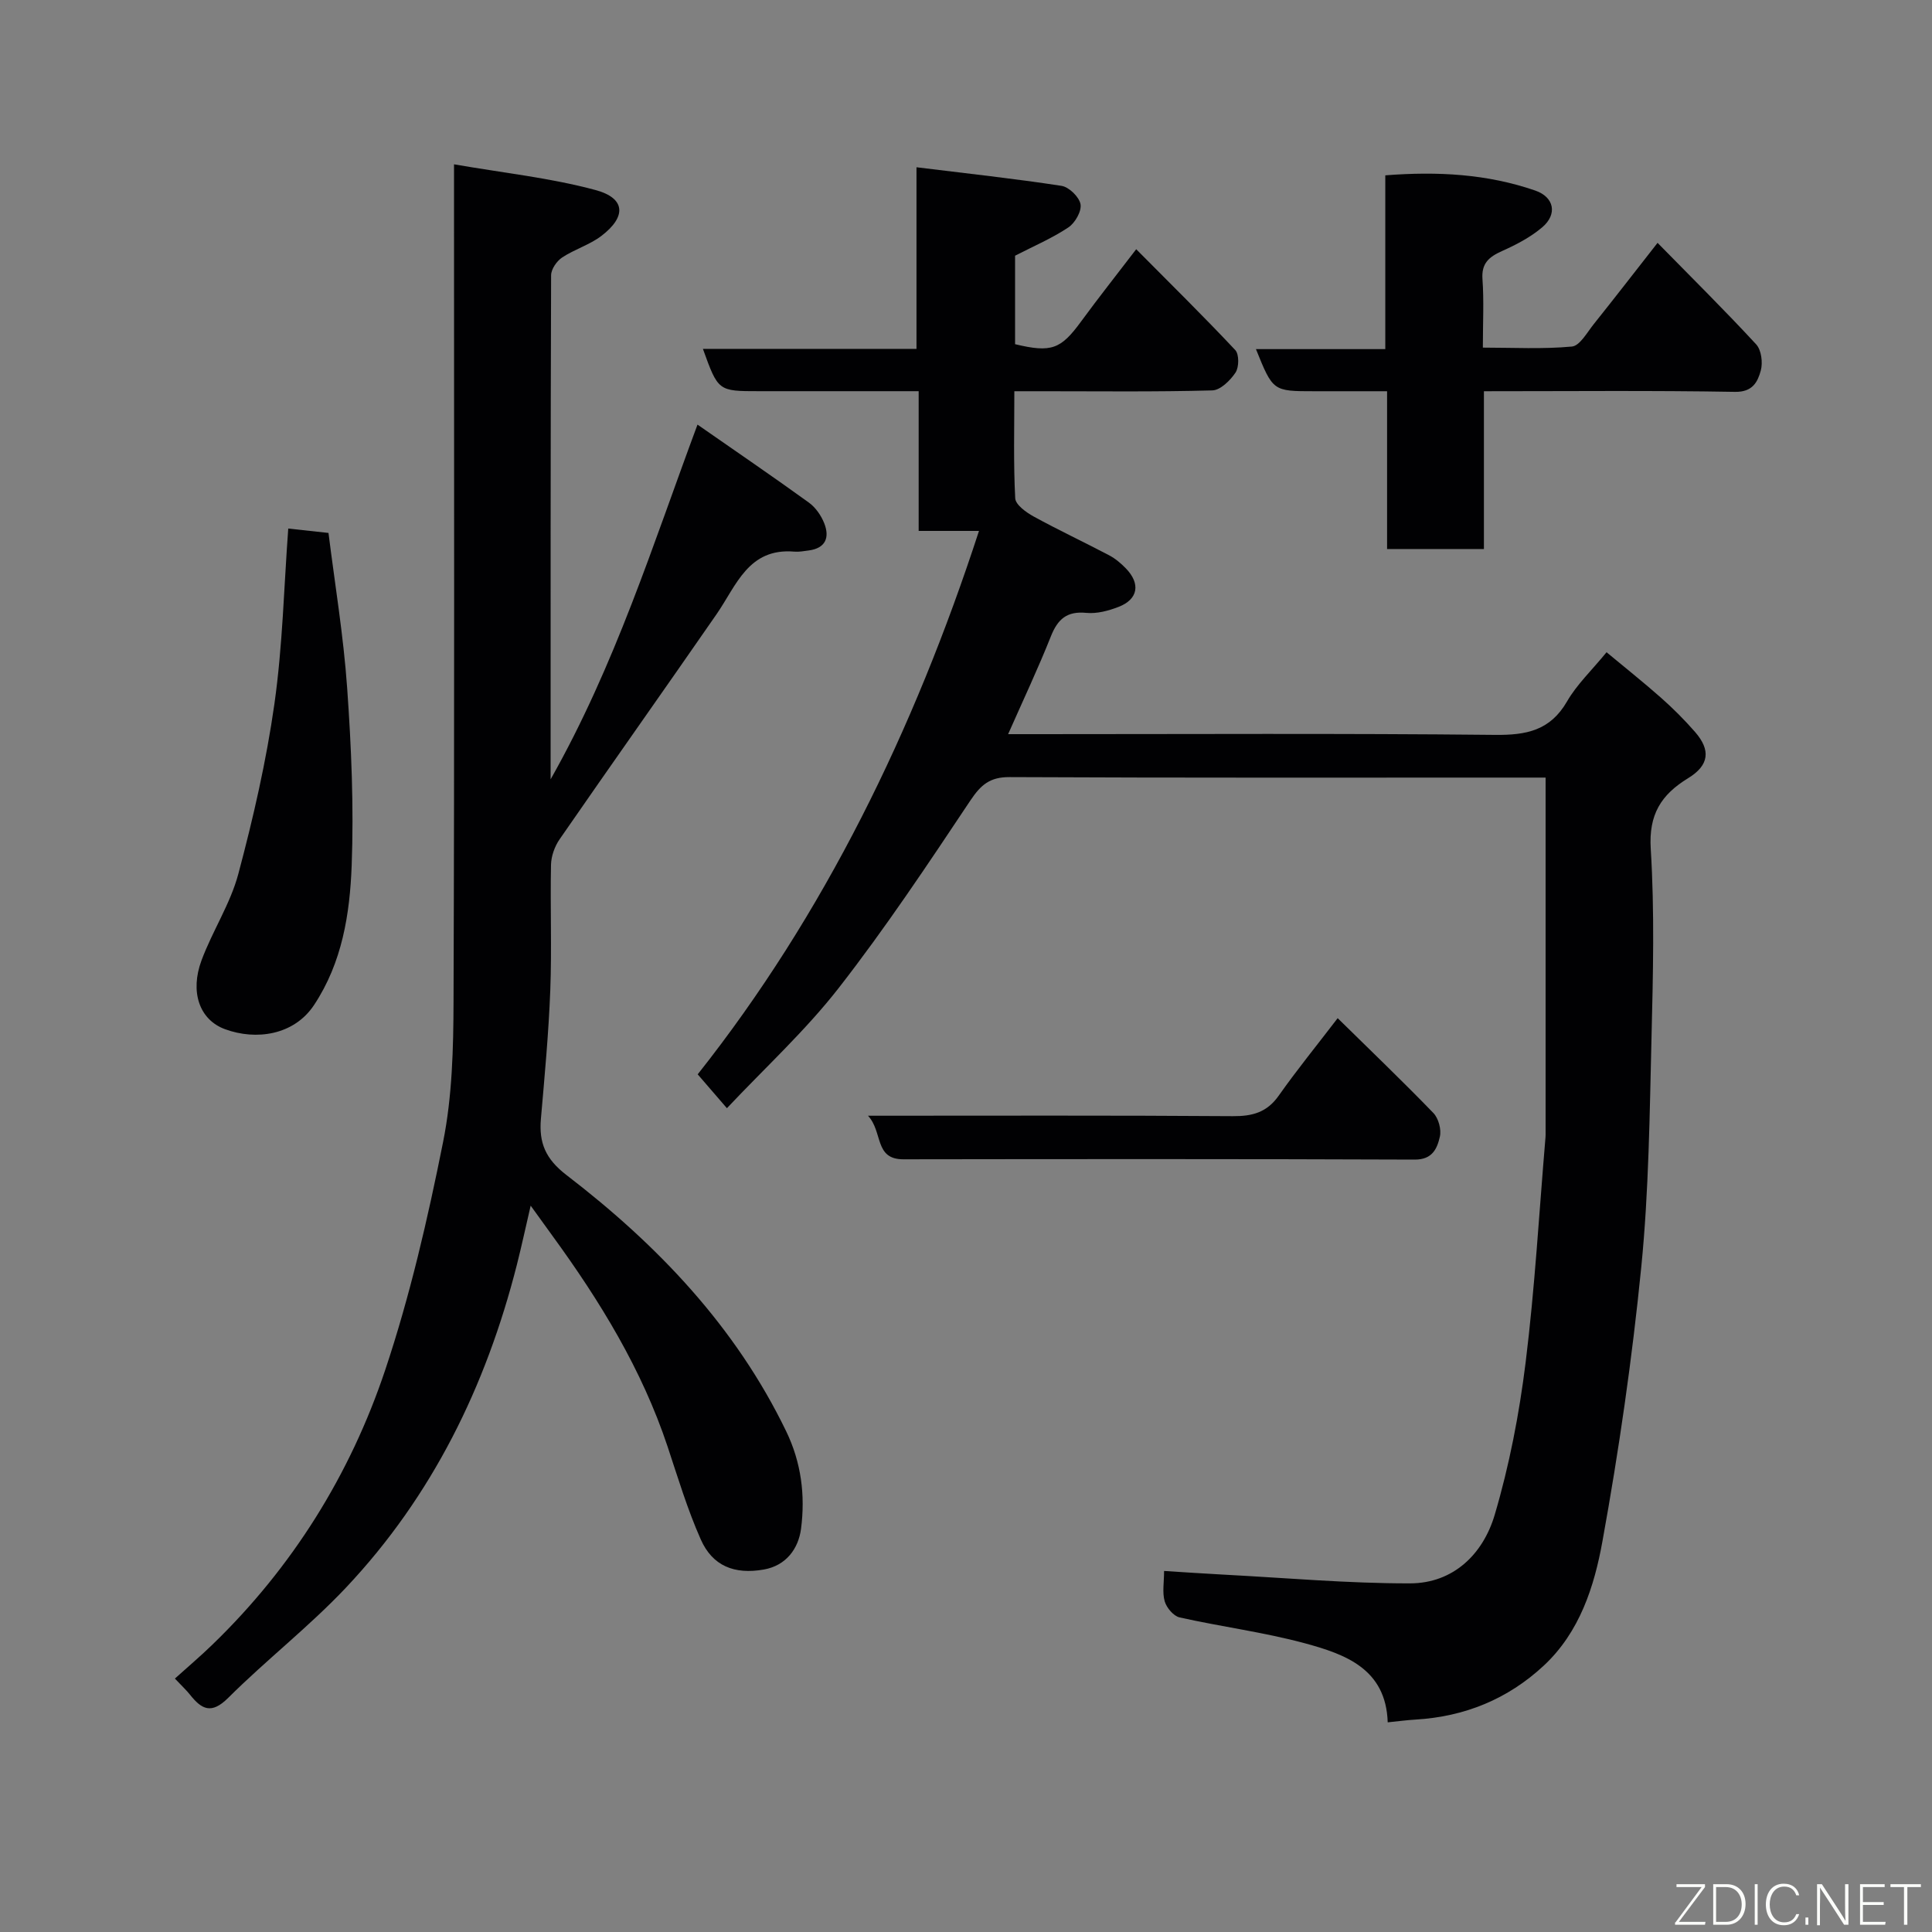 <svg enable-background="new 0 0 400 400" viewBox="0 0 400 400" xmlns="http://www.w3.org/2000/svg"><rect x="0" y="0" width="400" height="400" fill="#808080" stroke="none"/><path d="m287.31 356.59c-.35-11.09-8.8-14.11-17.24-16.39-8.47-2.28-17.26-3.41-25.84-5.33-1.26-.28-2.7-1.99-3.09-3.33-.53-1.82-.13-3.92-.13-6.29 4.3.27 8.31.55 12.32.76 12.86.67 25.73 1.83 38.59 1.81 9-.01 15.13-6.08 17.53-14.15 3.04-10.26 5.09-20.92 6.41-31.55 1.92-15.49 2.8-31.11 4.12-46.68.01-.17.02-.33.02-.5 0-24.41 0-48.82 0-73.95-.99 0-2.75 0-4.51 0-35.49 0-70.98.07-106.47-.1-4.09-.02-5.94 1.6-8.11 4.84-8.78 13.16-17.56 26.37-27.27 38.83-6.89 8.84-15.28 16.53-23.14 24.88-2.08-2.41-3.79-4.39-6.05-7.01 26.17-33.05 44.79-71.22 58.24-112.51-4.25 0-8.19 0-12.49 0 0-9.59 0-18.86 0-28.93-3.26 0-6.18 0-9.09 0-8 0-16 0-23.99 0-8.43 0-8.43 0-11.59-8.76h44.22c0-12.46 0-24.52 0-37.6 10.45 1.29 20.27 2.35 30.03 3.85 1.55.24 3.66 2.3 3.93 3.8.26 1.45-1.13 3.88-2.51 4.8-3.34 2.23-7.09 3.83-11.04 5.86v18.32c7.54 1.81 9.47 1.05 13.69-4.73 3.57-4.88 7.33-9.62 11.39-14.93 7.13 7.19 13.96 13.9 20.51 20.88.82.88.79 3.55.05 4.66-1.09 1.63-3.13 3.65-4.82 3.69-11.82.32-23.65.17-35.48.17-1.64 0-3.28 0-5.49 0 0 7.63-.2 14.91.18 22.16.07 1.34 2.25 2.91 3.79 3.76 5.14 2.82 10.45 5.31 15.64 8.04 1.28.67 2.45 1.66 3.46 2.7 3.1 3.18 2.57 6.41-1.47 7.98-2.09.81-4.5 1.46-6.68 1.25-4.02-.4-5.93 1.27-7.35 4.84-2.63 6.62-5.68 13.08-8.86 20.27h5.84c31.66 0 63.32-.18 94.97.15 6.49.07 11.43-.9 14.91-6.93 2.02-3.5 5.08-6.39 8.18-10.18 3.69 3.07 7.56 6.14 11.26 9.41 2.49 2.2 4.86 4.57 7.05 7.08 3.31 3.79 2.94 6.92-1.43 9.59-5.59 3.42-8.18 7.51-7.73 14.64.8 12.95.48 25.98.16 38.97-.39 15.87-.55 31.8-2.12 47.58-1.89 19.02-4.63 37.99-8.04 56.79-1.69 9.36-4.7 18.81-12.15 25.75-7.46 6.94-16.37 10.56-26.52 11.17-1.77.1-3.53.34-5.79.57z" fill="#010103"/><path d="m94 34.02c10.24 1.78 19.98 2.81 29.31 5.33 6.23 1.68 6.42 5.52 1.19 9.5-2.43 1.85-5.56 2.76-8.13 4.47-1.11.74-2.26 2.41-2.27 3.67-.12 34.31-.1 68.62-.1 104.36 13.4-23.71 21.08-48.36 30.41-73.44 8.16 5.68 15.68 10.81 23.05 16.14 1.39 1 2.55 2.67 3.19 4.29 1.16 2.94.29 5.17-3.23 5.63-.98.13-1.98.32-2.96.24-9.53-.81-11.99 7.01-16.11 12.96-10.77 15.56-21.72 31.01-32.48 46.58-1.03 1.48-1.75 3.5-1.79 5.29-.18 8.66.18 17.34-.15 25.99-.34 8.88-1.17 17.74-1.94 26.6-.43 4.97.94 8.31 5.29 11.65 18.82 14.44 34.98 31.33 45.48 53.03 3.14 6.48 3.98 13.28 3.09 20.18-.54 4.15-3.09 7.64-7.69 8.46-6.13 1.09-10.65-.75-13.07-6.22-2.76-6.21-4.73-12.78-6.88-19.25-5.32-15.97-13.98-30.09-23.81-43.59-1.34-1.84-2.66-3.68-4.53-6.27-1.06 4.54-1.89 8.43-2.87 12.29-6.39 25.11-17.49 47.82-35.35 66.77-7.63 8.09-16.51 14.98-24.4 22.84-3.5 3.49-5.51 2.38-7.93-.67-.71-.9-1.56-1.68-3.11-3.32 2.66-2.4 5.3-4.63 7.77-7.03 16.57-16.02 28.51-35.18 35.77-56.85 5.14-15.37 8.81-31.31 11.99-47.23 1.89-9.46 2.13-19.35 2.16-29.06.2-55.5.1-111 .1-166.5 0-1.8 0-3.6 0-6.84z" fill="#010103"/><path d="m343.18 50.28c7.15 7.29 13.94 14 20.42 21.02 1.08 1.17 1.4 3.79.95 5.43-.65 2.34-1.68 4.47-5.35 4.4-17.14-.3-34.28-.13-51.97-.13v32.67c-6.92 0-13.3 0-20.05 0 0-10.7 0-21.3 0-32.67-5.25 0-10.17 0-15.09 0-8.54 0-8.54 0-12.06-8.72h26.78c0-12.22 0-23.94 0-35.98 10.91-.85 21.14-.27 31.04 3.15 3.94 1.36 4.65 4.9 1.44 7.62-2.43 2.06-5.39 3.6-8.32 4.91-2.68 1.21-4.28 2.51-4.04 5.82.32 4.46.08 8.96.08 14.17 6.28 0 12.4.34 18.43-.22 1.64-.15 3.15-2.92 4.52-4.63 4.27-5.34 8.45-10.75 13.22-16.84z" fill="#010103"/><path d="m59.68 109.43c2.35.26 4.94.54 8.33.91 1.31 10.52 3.11 21.3 3.87 32.15.86 12.21 1.39 24.51.93 36.72-.38 10.03-1.96 20.07-7.79 28.87-4.15 6.26-12.01 7.37-18.44 5-5.33-1.96-7.27-7.75-4.86-14.24 2.26-6.09 5.98-11.72 7.63-17.93 3.09-11.59 5.79-23.36 7.47-35.22 1.7-12.02 1.97-24.26 2.86-36.26z" fill="#010103"/><path d="m179.71 231c25.91 0 50.72-.09 75.52.09 4.09.03 7.08-.79 9.52-4.25 3.74-5.31 7.85-10.35 12.2-16.04 6.68 6.57 13.38 12.98 19.82 19.64 1.06 1.1 1.68 3.41 1.34 4.89-.56 2.44-1.52 4.76-5.18 4.75-35.3-.14-70.6-.11-105.9-.06-6.06.01-4.19-5.66-7.32-9.02z" fill="#010103"/><g fill="#fbfcfa"><path d="m346.9 398 5.4-7.3h-5.2v-.6h5.9v.6l-5.4 7.2h5.5l-.1.6h-6.2v-.5z"/><path d="m354.7 390.1h2.8c2.3 0 3.9 1.6 3.9 4.1s-1.6 4.3-3.9 4.3h-2.8zm.6 7.8h2c2.2 0 3.3-1.6 3.3-3.6 0-1.8-1-3.6-3.3-3.6h-2z"/><path d="m363.9 390.1v8.4h-.6v-8.4h1.6z"/><path d="m372.5 396.3c-.4 1.3-1.4 2.3-3.2 2.3-2.4 0-3.7-1.9-3.7-4.3 0-2.3 1.2-4.3 3.7-4.3 1.8 0 2.9 1 3.2 2.4h-.6c-.4-1.1-1.1-1.8-2.5-1.8-2.1 0-3 1.9-3 3.7s.9 3.7 3 3.7c1.4 0 2.1-.7 2.5-1.7z"/><path d="m373.8 398.5v-1.5h.6v1.5z"/><path d="m376.2 398.5v-8.4h1c1.3 2 4.4 6.7 4.9 7.6-.1-1.2-.1-2.4-.1-3.8v-3.8h.7v8.4h-.9c-1.2-1.9-4.4-6.8-5-7.7.1 1.1 0 2.3 0 3.9v3.9h-.6z"/><path d="m390 394.4h-4.3v3.5h4.7l-.1.6h-5.2v-8.4h5.1v.6h-4.5v3.1h4.3z"/><path d="m394.2 390.7h-2.8v-.6h6.3v.6h-2.8v7.8h-.7z"/></g></svg>